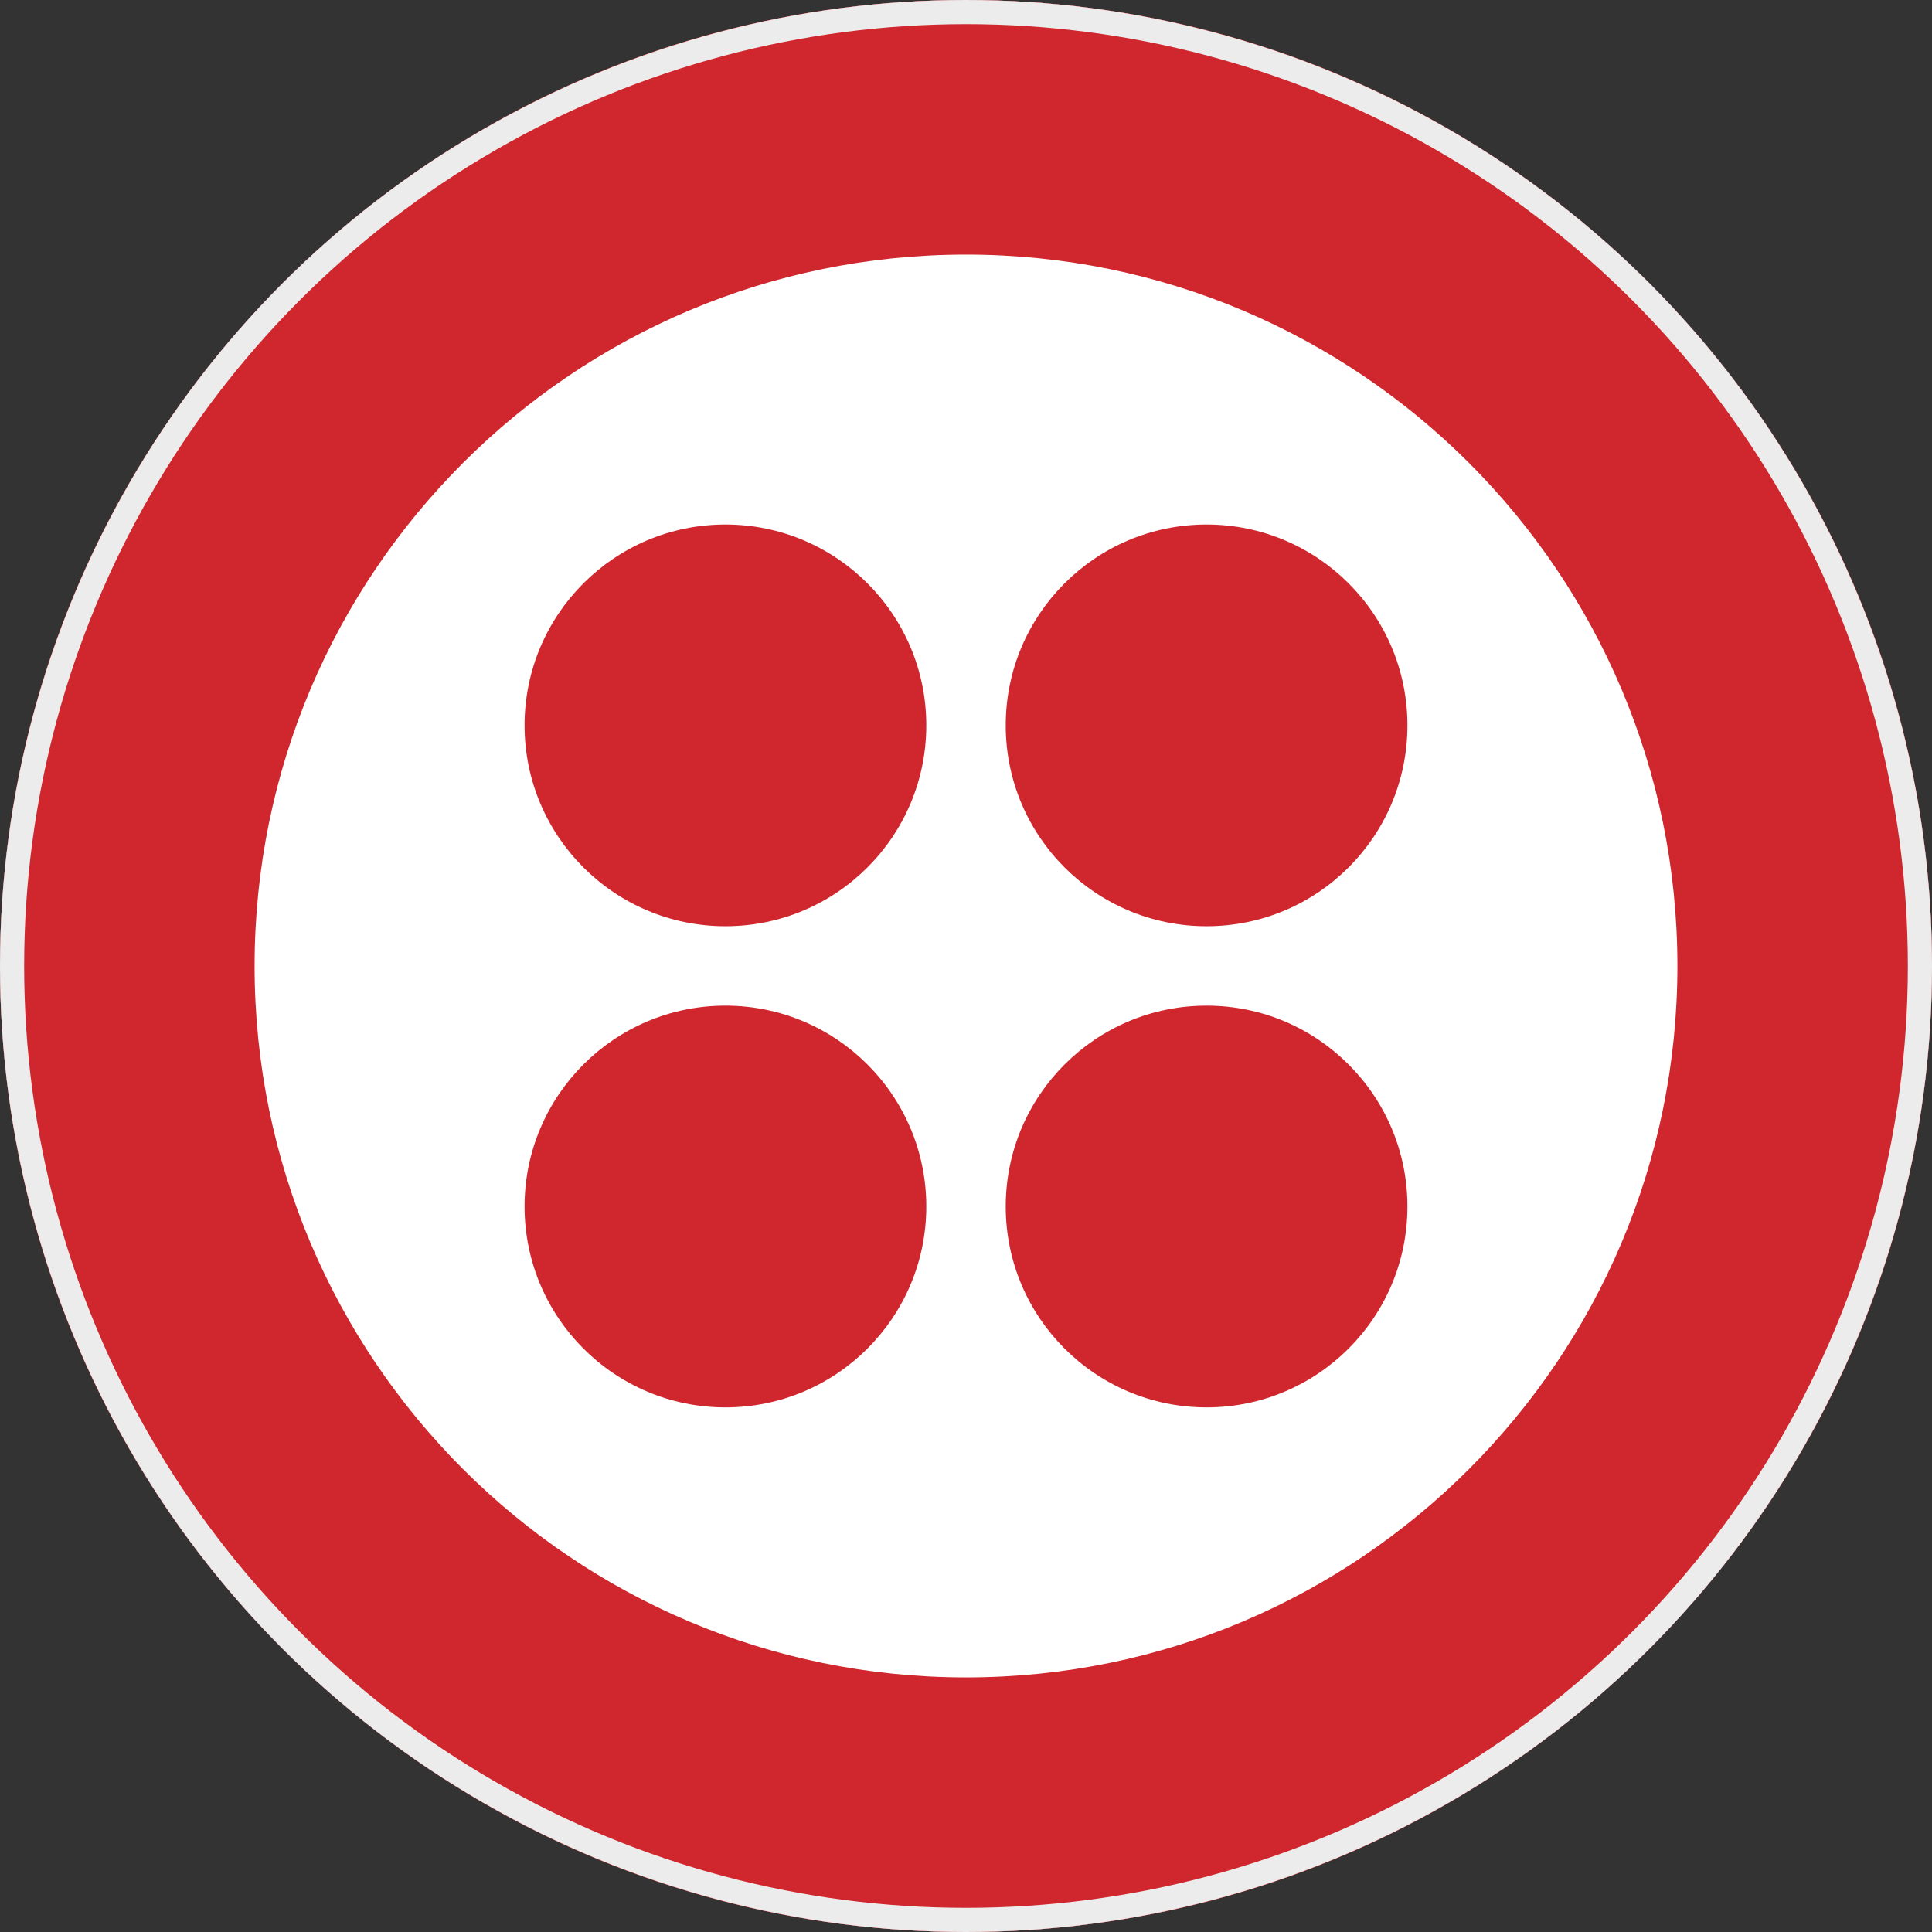<svg width="100%" height="100%" viewBox="0 0 80 80" fill="none" xmlns="http://www.w3.org/2000/svg">
<rect x="0" y="0" width="80" height="80" fill="#333333" stroke="none"/>
<circle cx="40" cy="40" r="39.5" fill="white" stroke="#ECECEC"/>
<path d="M40 69.458C23.731 69.458 10.542 56.269 10.542 40C10.542 23.731 23.731 10.542 40 10.542C56.269 10.542 69.458 23.731 69.458 40C69.458 56.269 56.269 69.458 40 69.458ZM40 0C17.909 0 0 17.909 0 40C0 62.092 17.909 80 40 80C62.091 80 80 62.092 80 40C80 17.909 62.091 0 40 0H40Z" fill="#CF272D"/>
<path d="M41.645 30.036C41.645 25.442 45.368 21.719 49.962 21.719C54.555 21.719 58.279 25.442 58.279 30.036C58.279 34.63 54.555 38.353 49.962 38.353C45.368 38.353 41.645 34.63 41.645 30.036ZM41.645 49.959C41.645 45.366 45.368 41.642 49.962 41.642C54.555 41.642 58.279 45.366 58.279 49.959C58.279 54.553 54.555 58.277 49.962 58.277C45.368 58.277 41.645 54.553 41.645 49.959ZM21.721 49.959C21.721 45.366 25.445 41.642 30.038 41.642C34.632 41.642 38.356 45.366 38.356 49.959C38.356 54.553 34.632 58.277 30.038 58.277C25.445 58.277 21.721 54.553 21.721 49.959ZM21.721 30.036C21.721 25.442 25.445 21.719 30.038 21.719C34.632 21.719 38.356 25.442 38.356 30.036C38.356 34.63 34.632 38.353 30.038 38.353C25.445 38.353 21.721 34.63 21.721 30.036Z" fill="#CF272D"/>
<circle cx="40" cy="40" r="39.5" stroke="#ECECEC"/>
</svg>

